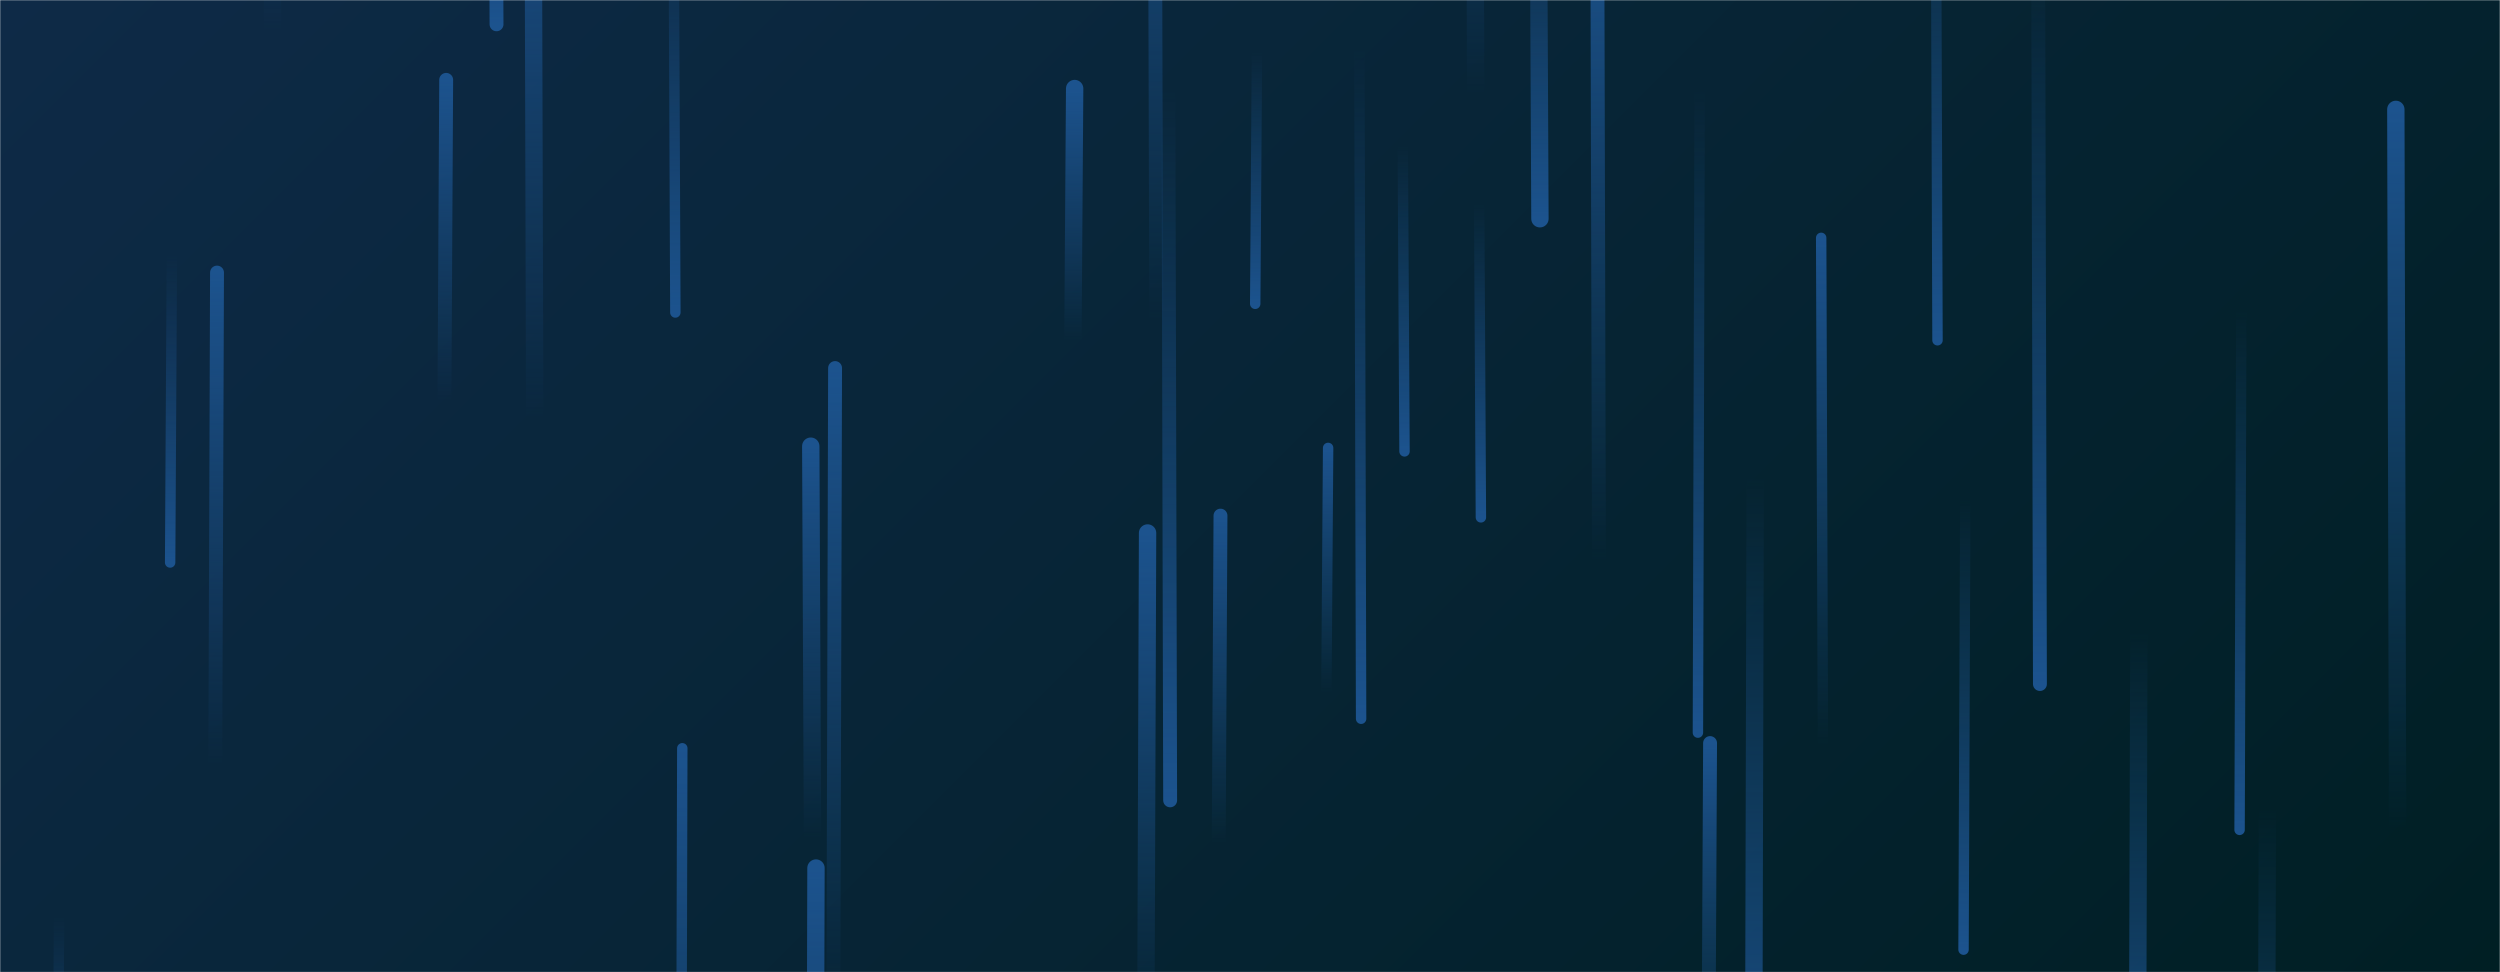 <svg xmlns="http://www.w3.org/2000/svg" version="1.1" xmlns:xlink="http://www.w3.org/1999/xlink" xmlns:svgjs="http://svgjs.com/svgjs" width="1440" height="560" preserveAspectRatio="none" viewBox="0 0 1440 560"><g mask="url(&quot;#SvgjsMask1683&quot;)" fill="none"><rect width="1440" height="560" x="0" y="0" fill="url(#SvgjsLinearGradient1684)"></rect><path d="M703 297L702 486" stroke-width="8" stroke="url(#SvgjsLinearGradient1685)" stroke-linecap="round" class="Up"></path><path d="M850 54L849 -273" stroke-width="10" stroke="url(#SvgjsLinearGradient1685)" stroke-linecap="round" class="Up"></path><path d="M1232 364L1231 686" stroke-width="10" stroke="url(#SvgjsLinearGradient1686)" stroke-linecap="round" class="Down"></path><path d="M257 46L256 231" stroke-width="8" stroke="url(#SvgjsLinearGradient1685)" stroke-linecap="round" class="Up"></path><path d="M389 180L388 -58" stroke-width="6" stroke="url(#SvgjsLinearGradient1686)" stroke-linecap="round" class="Down"></path><path d="M308 241L307 -116" stroke-width="10" stroke="url(#SvgjsLinearGradient1685)" stroke-linecap="round" class="Up"></path><path d="M853 298L852 117" stroke-width="6" stroke="url(#SvgjsLinearGradient1686)" stroke-linecap="round" class="Down"></path><path d="M286 14L285 -206" stroke-width="8" stroke="url(#SvgjsLinearGradient1686)" stroke-linecap="round" class="Down"></path><path d="M674 461L673 52" stroke-width="8" stroke="url(#SvgjsLinearGradient1686)" stroke-linecap="round" class="Down"></path><path d="M34 528L33 704" stroke-width="6" stroke="url(#SvgjsLinearGradient1686)" stroke-linecap="round" class="Down"></path><path d="M724 30L723 175" stroke-width="6" stroke="url(#SvgjsLinearGradient1686)" stroke-linecap="round" class="Down"></path><path d="M661 307L660 593" stroke-width="10" stroke="url(#SvgjsLinearGradient1685)" stroke-linecap="round" class="Up"></path><path d="M887 126L886 -89" stroke-width="10" stroke="url(#SvgjsLinearGradient1686)" stroke-linecap="round" class="Down"></path><path d="M1175 394L1174 -24" stroke-width="8" stroke="url(#SvgjsLinearGradient1686)" stroke-linecap="round" class="Down"></path><path d="M1291 179L1290 478" stroke-width="6" stroke="url(#SvgjsLinearGradient1686)" stroke-linecap="round" class="Down"></path><path d="M1132 287L1131 547" stroke-width="6" stroke="url(#SvgjsLinearGradient1686)" stroke-linecap="round" class="Down"></path><path d="M809 260L808 84" stroke-width="6" stroke="url(#SvgjsLinearGradient1686)" stroke-linecap="round" class="Down"></path><path d="M1050 430L1049 137" stroke-width="6" stroke="url(#SvgjsLinearGradient1685)" stroke-linecap="round" class="Up"></path><path d="M1116 196L1115 -97" stroke-width="6" stroke="url(#SvgjsLinearGradient1686)" stroke-linecap="round" class="Down"></path><path d="M979 52L978 422" stroke-width="6" stroke="url(#SvgjsLinearGradient1686)" stroke-linecap="round" class="Down"></path><path d="M921 324L920 -67" stroke-width="8" stroke="url(#SvgjsLinearGradient1685)" stroke-linecap="round" class="Up"></path><path d="M468 483L467 257" stroke-width="10" stroke="url(#SvgjsLinearGradient1685)" stroke-linecap="round" class="Up"></path><path d="M99 147L98 324" stroke-width="6" stroke="url(#SvgjsLinearGradient1686)" stroke-linecap="round" class="Down"></path><path d="M1306 466L1305 838" stroke-width="10" stroke="url(#SvgjsLinearGradient1686)" stroke-linecap="round" class="Down"></path><path d="M784 414L783 27" stroke-width="6" stroke="url(#SvgjsLinearGradient1686)" stroke-linecap="round" class="Down"></path><path d="M393 431L392 813" stroke-width="6" stroke="url(#SvgjsLinearGradient1685)" stroke-linecap="round" class="Up"></path><path d="M470 500L469 865" stroke-width="10" stroke="url(#SvgjsLinearGradient1685)" stroke-linecap="round" class="Up"></path><path d="M481 212L480 582" stroke-width="8" stroke="url(#SvgjsLinearGradient1685)" stroke-linecap="round" class="Up"></path><path d="M1011 274L1010 673" stroke-width="10" stroke="url(#SvgjsLinearGradient1686)" stroke-linecap="round" class="Down"></path><path d="M985 428L984 631" stroke-width="8" stroke="url(#SvgjsLinearGradient1685)" stroke-linecap="round" class="Up"></path><path d="M1381 478L1380 63" stroke-width="10" stroke="url(#SvgjsLinearGradient1685)" stroke-linecap="round" class="Up"></path><path d="M765 258L764 399" stroke-width="6" stroke="url(#SvgjsLinearGradient1685)" stroke-linecap="round" class="Up"></path><path d="M619 51L618 196" stroke-width="10" stroke="url(#SvgjsLinearGradient1685)" stroke-linecap="round" class="Up"></path><path d="M125 157L124 440" stroke-width="8" stroke="url(#SvgjsLinearGradient1685)" stroke-linecap="round" class="Up"></path><path d="M666 185L665 -169" stroke-width="8" stroke="url(#SvgjsLinearGradient1685)" stroke-linecap="round" class="Up"></path><path d="M157 18L156 -322" stroke-width="10" stroke="url(#SvgjsLinearGradient1685)" stroke-linecap="round" class="Up"></path></g><defs><mask id="SvgjsMask1683"><rect width="1440" height="560" fill="#ffffff"></rect></mask><linearGradient x1="15.28%" y1="-39.29%" x2="84.72%" y2="139.29%" gradientUnits="userSpaceOnUse" id="SvgjsLinearGradient1684"><stop stop-color="#0e2a47" offset="0"></stop><stop stop-color="rgba(0, 31, 36, 1)" offset="1"></stop></linearGradient><linearGradient x1="0%" y1="100%" x2="0%" y2="0%" id="SvgjsLinearGradient1685"><stop stop-color="rgba(28, 83, 142, 0)" offset="0"></stop><stop stop-color="#1c538e" offset="1"></stop></linearGradient><linearGradient x1="0%" y1="0%" x2="0%" y2="100%" id="SvgjsLinearGradient1686"><stop stop-color="rgba(28, 83, 142, 0)" offset="0"></stop><stop stop-color="#1c538e" offset="1"></stop></linearGradient></defs></svg>